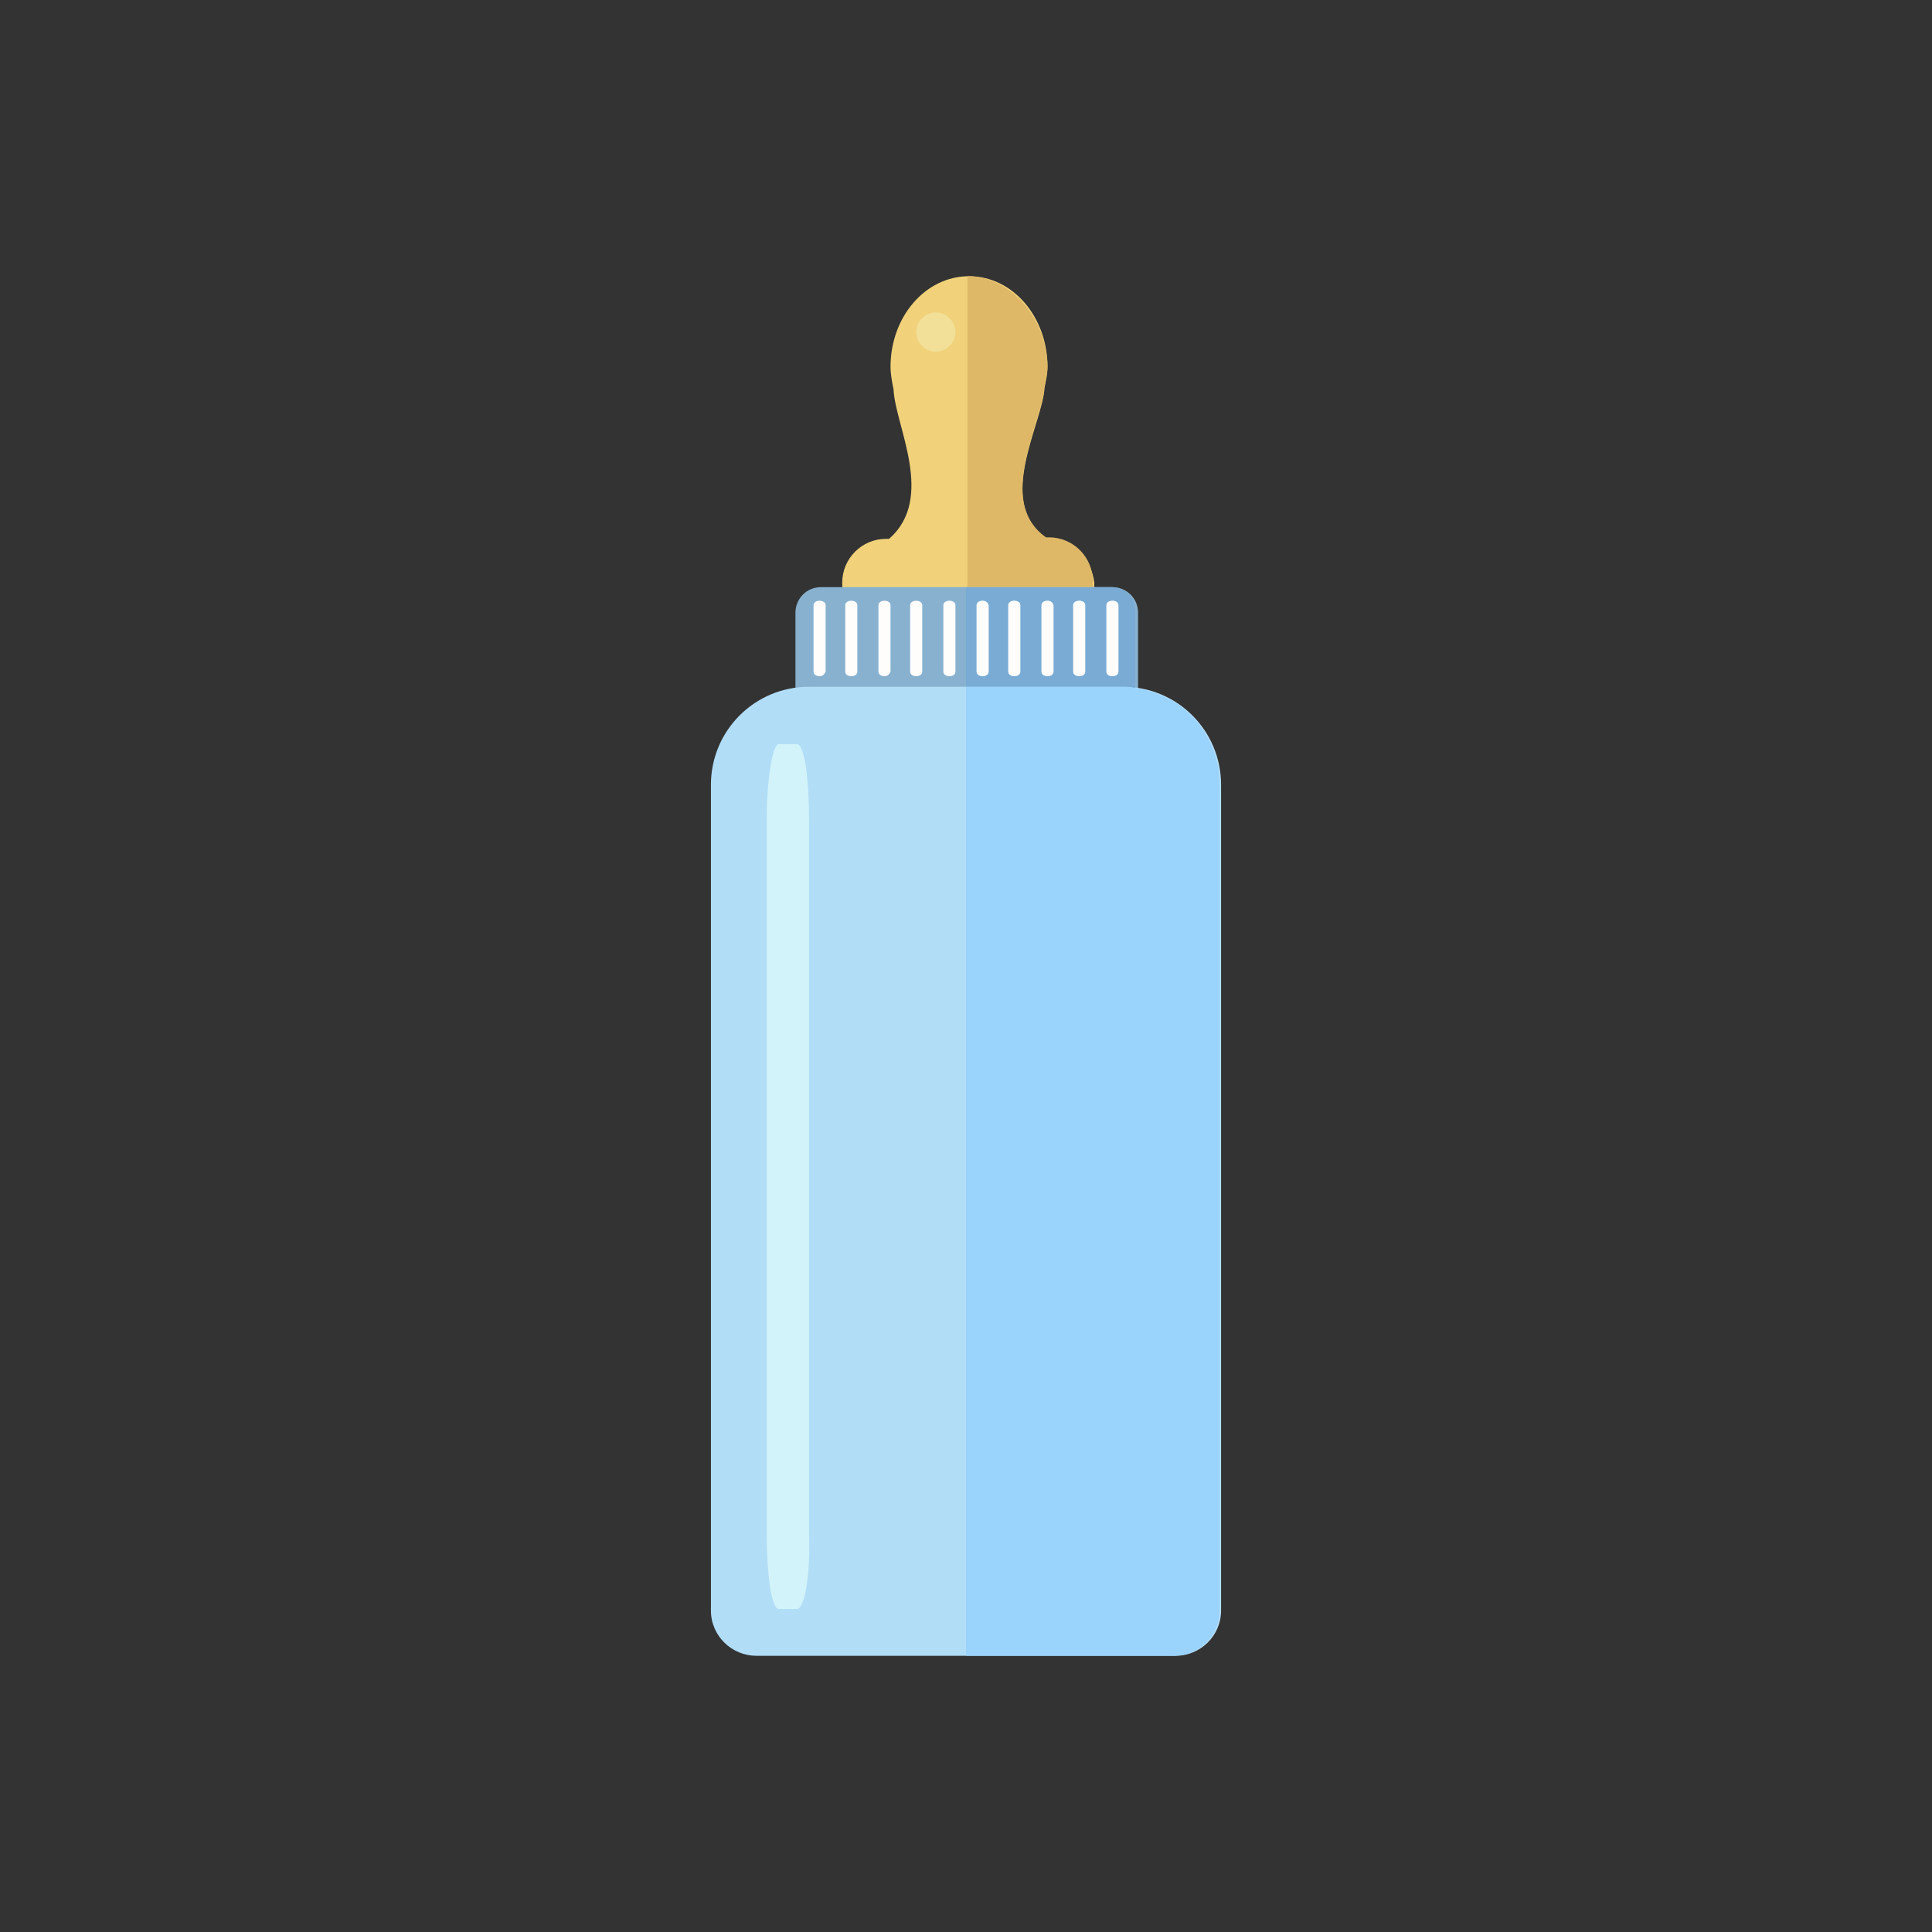 <svg baseProfile="tiny" overflow="scroll" viewBox="0 0 128 128" xml:space="preserve" xmlns="http://www.w3.org/2000/svg"><rect x="0" y="0" width="128" height="128" fill="#333333" stroke="none"/><path d="M69.5 35.7h-.2c-3.4-2.4-.2-7.7-.1-10 .1-.5.2-.9.2-1.4 0-3.3-2.3-6-5.2-6-2.9 0-5.2 2.7-5.2 6 0 .5.1 1 .2 1.5.1 2.4 2.8 7.2-.3 9.9h-.2c-1.6 0-2.9 1.3-2.9 2.9v.1c0 1.6 1.3 2.9 2.9 2.9h10.9c1.6 0 2.9-1.3 2.9-2.9v-.1c-.2-1.6-1.4-2.9-3-2.9" fill="#F1D27A" class="fill-f1d27a"></path><path d="M75.3 46.1H52.7v-5.5c0-.9.7-1.7 1.7-1.7h19.3c.9 0 1.7.7 1.7 1.7v5.5z" fill="#87b1cf" class="fill-7accce"></path><path d="M63.3 22c0 .7-.6 1.3-1.3 1.3-.7 0-1.3-.6-1.3-1.3 0-.7.6-1.3 1.3-1.3.7 0 1.3.6 1.3 1.3" fill="#F2E099" class="fill-f2e099"></path><path d="M77.9 109.7H50.1c-1.6 0-3-1.3-3-3V52c0-3.6 2.9-6.5 6.5-6.5h20.8c3.6 0 6.5 2.9 6.5 6.5v54.7c0 1.7-1.4 3-3 3M65.1 44.8c-.2 0-.4-.1-.4-.3v-4.4c0-.2.2-.3.4-.3s.4.1.4.3v4.4c-.1.2-.2.3-.4.3M67.2 44.8c-.2 0-.4-.1-.4-.3v-4.4c0-.2.2-.3.4-.3s.4.1.4.3v4.4c0 .2-.2.3-.4.3M69.4 44.8c-.2 0-.4-.1-.4-.3v-4.4c0-.2.2-.3.4-.3s.4.1.4.3v4.4c-.1.2-.2.3-.4.3M71.5 44.8c-.2 0-.4-.1-.4-.3v-4.4c0-.2.2-.3.4-.3s.4.1.4.3v4.4c0 .2-.2.3-.4.3M73.7 44.8c-.2 0-.4-.1-.4-.3v-4.4c0-.2.2-.3.4-.3s.4.1.4.3v4.4c0 .2-.2.3-.4.3" fill="#b2ddf7" class="fill-f7b2b8"></path><path d="M52.8 106.6h-1.2c-.5 0-.8-2.3-.8-5V54.3c0-2.8.4-5 .8-5h1.2c.5 0 .8 2.3.8 5v47.3c.1 2.8-.3 5-.8 5" fill="#d2f3fa" class="fill-f9c7c9"></path><path d="M64.1 18.3v20.6h8.3v-.4c0-1.6-1.3-2.9-2.9-2.9h-.2c-3.4-2.4-.2-7.7-.1-10 .1-.5.2-.9.2-1.4-.1-3.2-2.5-5.9-5.3-5.9" fill="#DEB867" class="fill-deb867"></path><path d="M73.6 38.9H64v6.6h10.3c.3 0 .6 0 .9.1v-5c.1-.9-.6-1.7-1.6-1.7m.1 5.9c-.2 0-.4-.1-.4-.3v-4.4c0-.2.2-.3.4-.3s.4.1.4.3v4.4c0 .2-.2.3-.4.3zm-2.2 0c-.2 0-.4-.1-.4-.3v-4.4c0-.2.2-.3.4-.3s.4.1.4.3v4.4c0 .2-.2.3-.4.3zm-2.1 0c-.2 0-.4-.1-.4-.3v-4.4c0-.2.2-.3.4-.3s.4.1.4.3v4.4c-.1.2-.2.3-.4.3zm-2.2 0c-.2 0-.4-.1-.4-.3v-4.4c0-.2.2-.3.4-.3s.4.1.4.3v4.4c0 .2-.2.3-.4.3zm-2.1 0c-.2 0-.4-.1-.4-.3v-4.4c0-.2.2-.3.4-.3s.4.1.4.3v4.4c-.1.2-.2.3-.4.3z" fill="#79abd4" class="fill-71b8bc"></path><path d="M74.4 45.5H64v64.2h13.8c1.6 0 3-1.3 3-3V52c0-3.3-2.4-6-5.6-6.4-.2-.1-.5-.1-.8-.1" fill="#9ad3fc" class="fill-f496a7"></path><g fill="#fffcfc" class="fill-ffffff"><path d="M54.3 44.8c-.2 0-.4-.1-.4-.3v-4.4c0-.2.2-.3.4-.3s.4.1.4.3v4.4c-.1.2-.2.3-.4.3M56.4 44.8c-.2 0-.4-.1-.4-.3v-4.4c0-.2.2-.3.4-.3s.4.1.4.3v4.4c0 .2-.2.3-.4.3M58.6 44.8c-.2 0-.4-.1-.4-.3v-4.4c0-.2.2-.3.4-.3s.4.1.4.3v4.4c-.1.2-.2.3-.4.3M60.7 44.8c-.2 0-.4-.1-.4-.3v-4.4c0-.2.2-.3.4-.3s.4.1.4.3v4.4c0 .2-.2.3-.4.3M62.9 44.8c-.2 0-.4-.1-.4-.3v-4.4c0-.2.2-.3.4-.3s.4.1.4.3v4.4c0 .2-.2.3-.4.3M65.1 39.8c-.2 0-.4.1-.4.3v4.4c0 .2.2.3.4.3s.4-.1.4-.3v-4.4c-.1-.2-.2-.3-.4-.3M67.2 39.8c-.2 0-.4.1-.4.3v4.4c0 .2.2.3.4.3s.4-.1.4-.3v-4.4c0-.2-.2-.3-.4-.3M69.4 39.8c-.2 0-.4.1-.4.3v4.4c0 .2.2.3.4.3s.4-.1.4-.3v-4.4c-.1-.2-.2-.3-.4-.3M71.5 39.8c-.2 0-.4.1-.4.3v4.4c0 .2.2.3.4.3s.4-.1.4-.3v-4.4c0-.2-.2-.3-.4-.3M73.7 39.8c-.2 0-.4.1-.4.3v4.4c0 .2.2.3.4.3s.4-.1.4-.3v-4.4c0-.2-.2-.3-.4-.3"></path></g></svg>